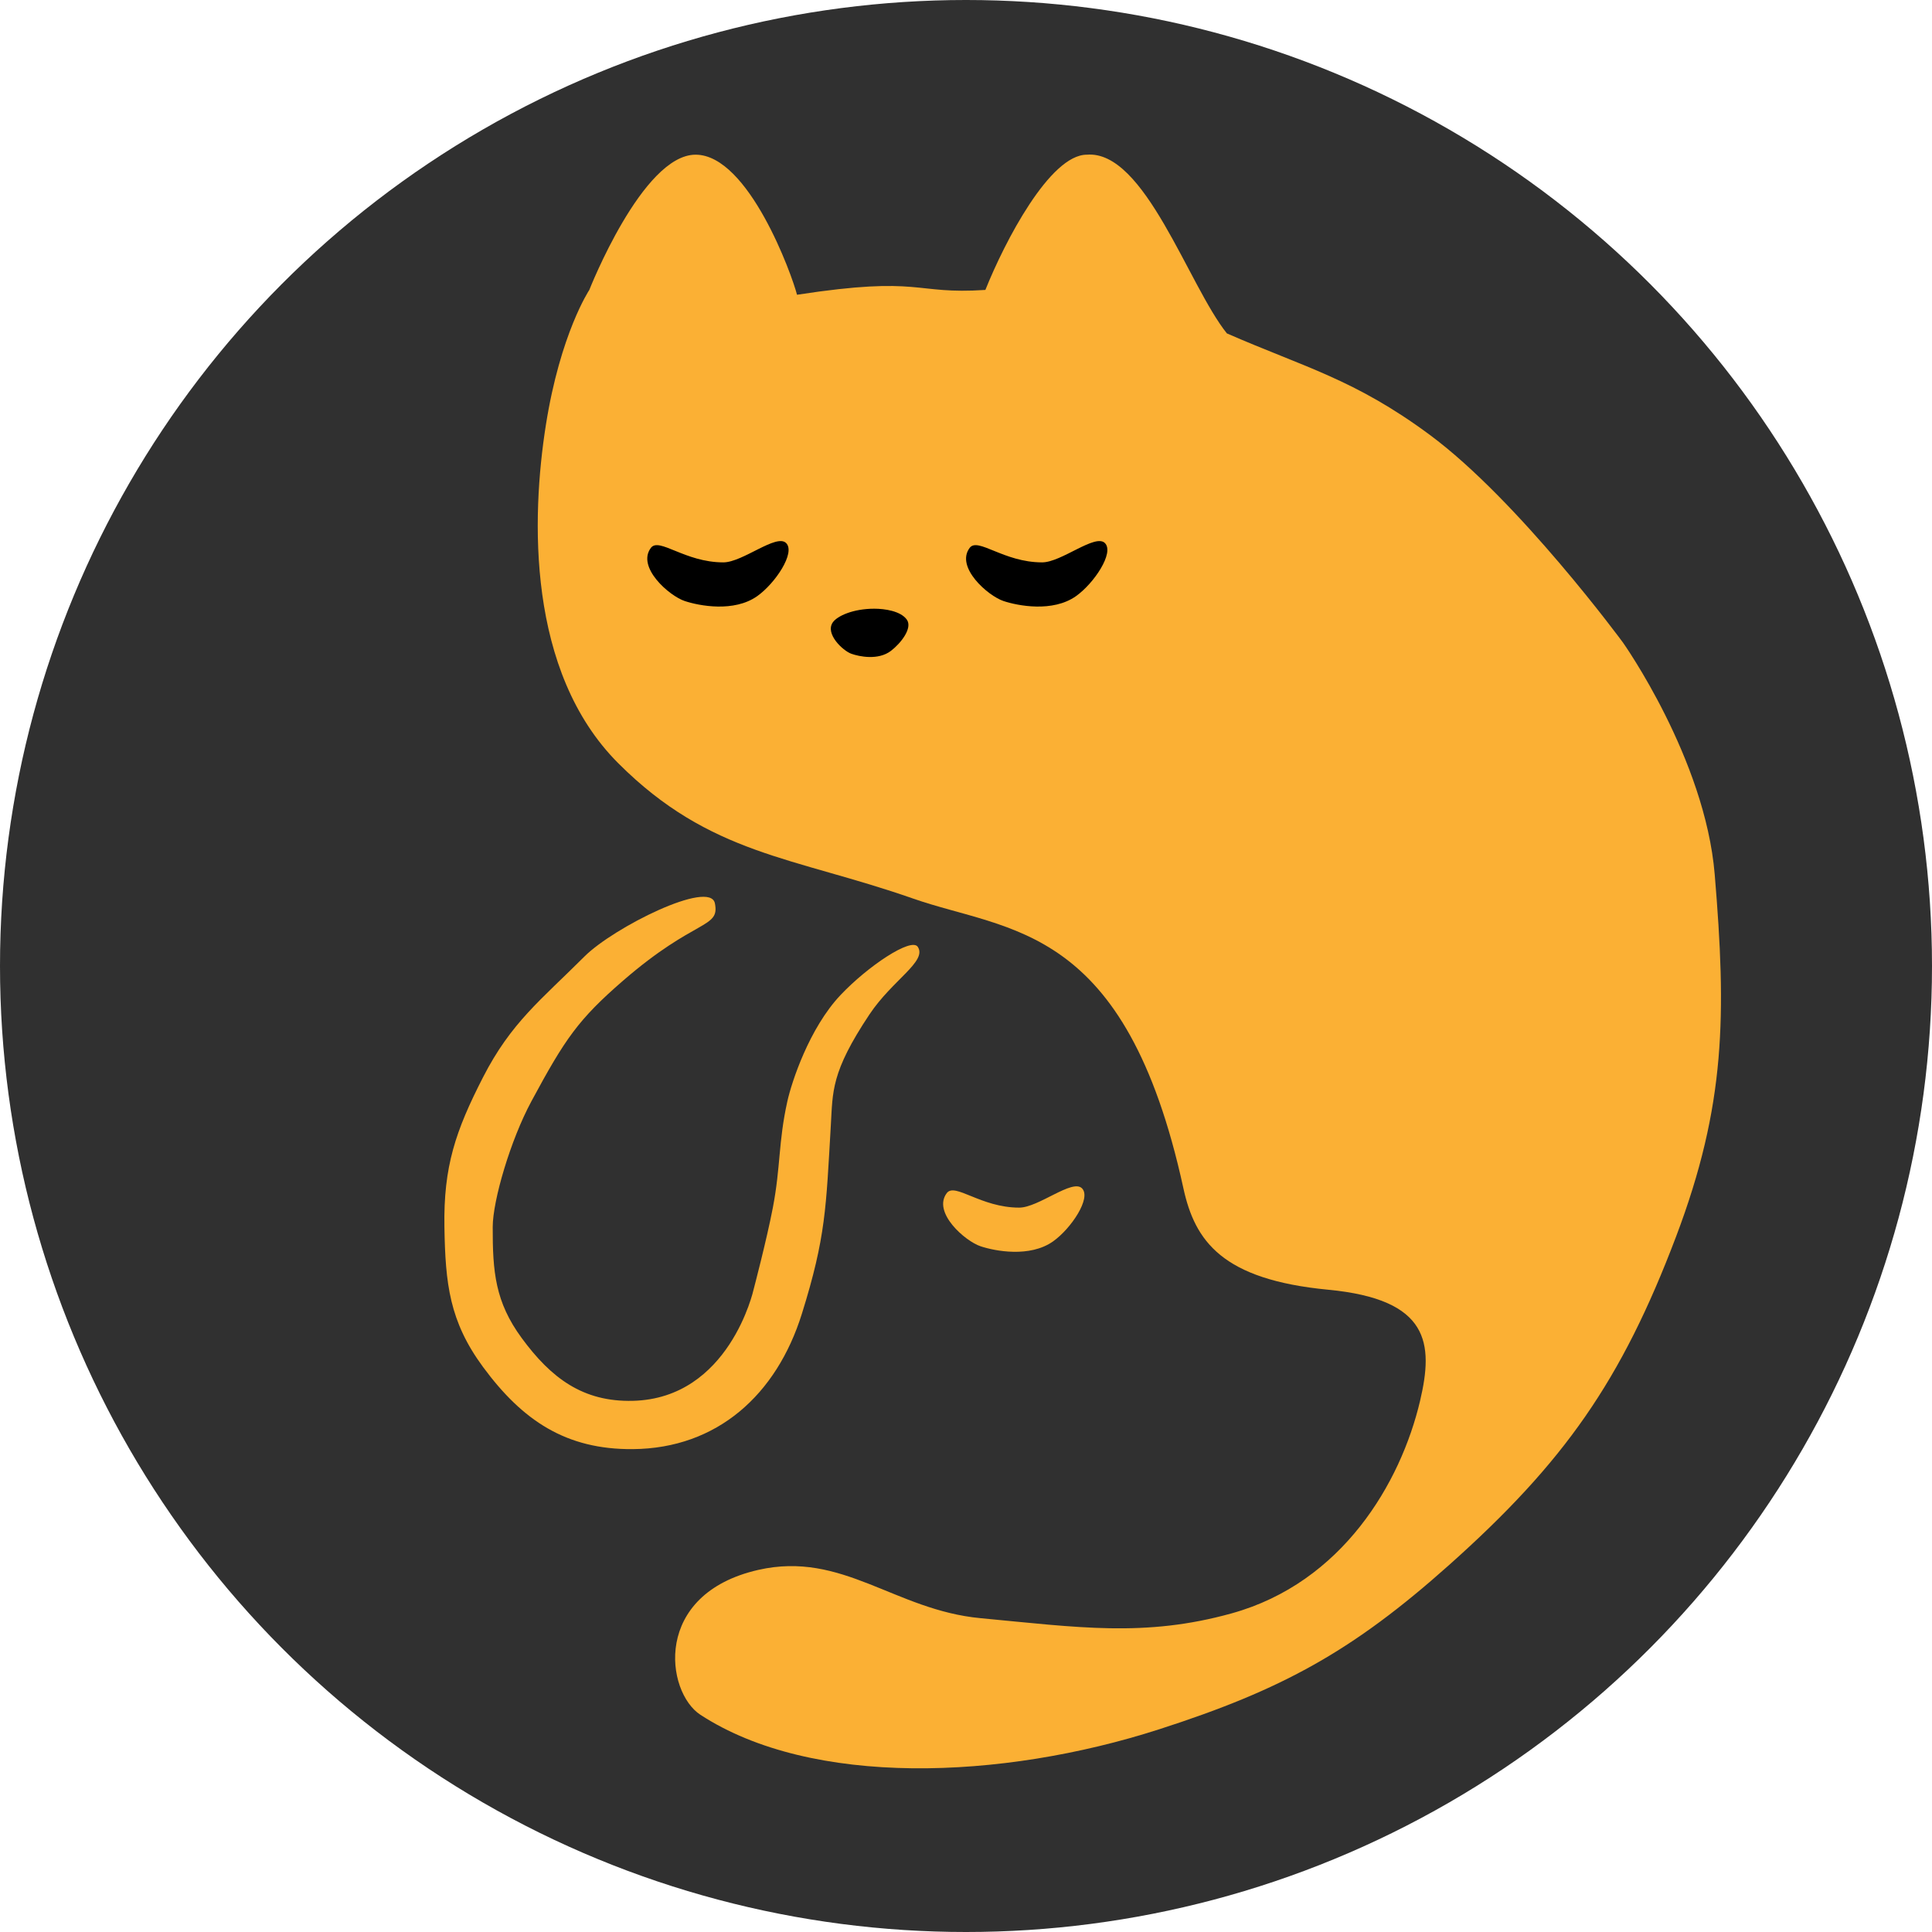 <svg width="200" height="200" viewBox="0 0 200 200" fill="none" xmlns="http://www.w3.org/2000/svg">
<circle cx="100" cy="100" r="100" fill="#303030"/>
<path d="M56.506 44.013C58.006 34.513 61.006 30.013 61.006 30.013C61.006 30.013 66.506 16.013 72.006 16.013C77.506 16.013 82.006 28.513 82.506 30.513C95.506 28.513 94.506 30.513 102.006 30.013C104.006 25.013 108.688 16.013 112.506 16.013C118.506 15.513 123.006 29.513 127.006 34.513C135.006 38.013 140.214 39.245 148.006 45.013C157.223 51.836 168.006 66.513 168.006 66.513C168.006 66.513 176.506 78.513 177.506 90.513C178.717 105.043 178.668 114.377 173.506 128.013C167.848 142.959 161.932 151.376 150.006 162.013C140.009 170.929 132.756 174.907 120.006 179.013C103.646 184.282 84.006 185.013 72.506 177.513C68.903 175.163 67.506 165.013 78.506 162.513C87.209 160.535 92.621 166.678 101.506 167.513C111.615 168.463 118.506 169.513 127.506 167.013C138.959 163.832 145.006 153.513 147.006 145.013C148.403 139.075 148.006 134.513 137.506 133.513C126.506 132.465 123.698 128.475 122.506 123.013C116.506 95.513 104.506 96.513 94.506 93.013C82.136 88.683 73.525 88.532 64.006 79.013C54.506 69.513 55.006 53.513 56.506 44.013Z" fill="#FBB034"/>
<path d="M74.006 93.513C74.534 96.153 72.006 95.013 64.506 101.513C59.873 105.529 58.506 107.513 55.006 114.013C52.852 118.013 51.013 124.256 51.006 127.013C50.994 131.654 51.259 134.772 54.006 138.513C57.059 142.671 60.349 145.136 65.506 145.013C75.506 144.774 78.006 133.513 78.006 133.513C78.006 133.513 79.365 128.362 80.006 125.013C80.821 120.755 80.566 118.245 81.506 114.013C81.95 112.013 83.767 106.445 87.006 103.013C89.837 100.013 94.339 97.013 95.006 98.013C96.006 99.513 92.392 101.434 90.006 105.013C86.006 111.013 86.214 112.984 86.006 116.513C85.506 125.013 85.506 128.013 83.006 136.013C80.395 144.367 74.258 149.943 65.506 150.013C58.603 150.068 54.102 147.07 50.006 141.513C46.521 136.784 46.103 132.886 46.006 127.013C45.902 120.762 47.156 117.077 50.006 111.513C52.912 105.839 55.998 103.521 60.506 99.013C63.506 96.013 73.506 91.013 74.006 93.513Z" fill="#FBB034"/>
<path d="M98.006 123.513C98.854 122.382 101.506 125.013 105.506 125.013C107.506 125.013 111.006 122.013 112.006 123.013C113.006 124.013 110.867 127.2 109.006 128.513C106.607 130.205 103.006 129.513 101.506 129.013C99.907 128.48 96.506 125.513 98.006 123.513Z" fill="#FBB034"/>
<path d="M100.379 56.717C101.228 55.586 103.879 58.217 107.879 58.217C109.879 58.217 113.379 55.217 114.379 56.217C115.379 57.217 113.24 60.404 111.379 61.717C108.981 63.409 105.379 62.717 103.879 62.217C102.28 61.684 98.879 58.717 100.379 56.717Z" fill="black"/>
<path d="M67.379 56.717C68.228 55.586 70.879 58.217 74.879 58.217C76.879 58.217 80.379 55.217 81.379 56.217C82.379 57.217 80.24 60.404 78.379 61.717C75.981 63.409 72.379 62.717 70.879 62.217C69.28 61.684 65.879 58.717 67.379 56.717Z" fill="black"/>
<path d="M86.21 64.429C86.674 63.761 88.318 63.013 90.506 63.013C91.6 63.013 93.227 63.254 93.867 64.133C94.506 65.013 93.243 66.605 92.226 67.379C90.914 68.378 88.945 67.97 88.124 67.674C87.25 67.36 85.39 65.609 86.21 64.429Z" fill="black"/>
</svg>
